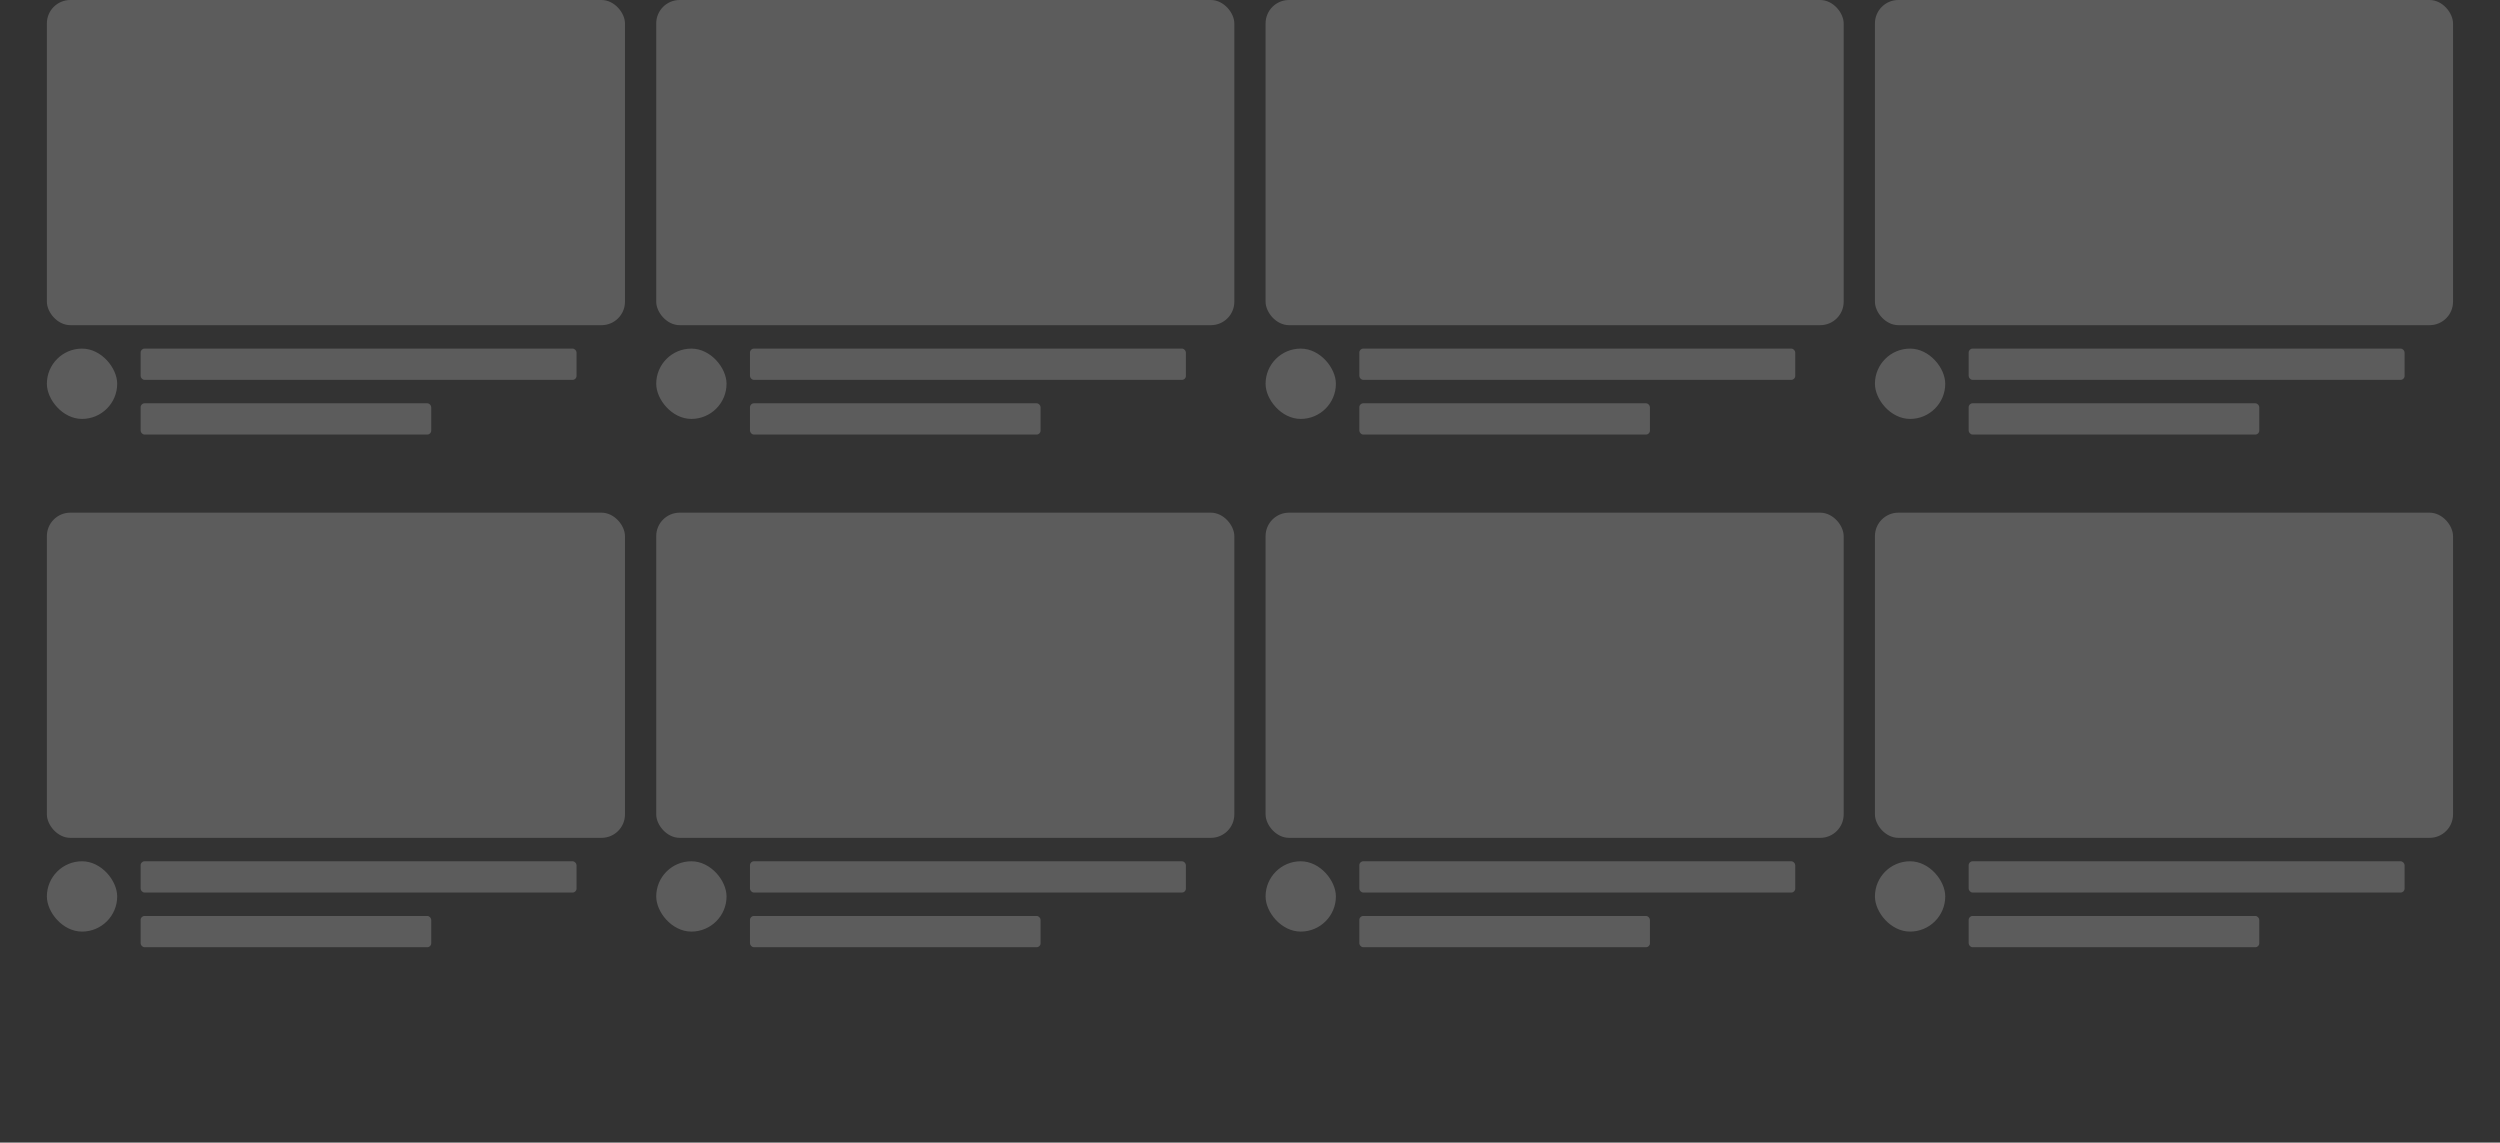 <svg width="1280" height="585" viewBox="0 0 1280 585" fill="none" xmlns="http://www.w3.org/2000/svg">
<rect x="0" y="0" width="1280" height="585" fill="#333333" stroke="none"/>
<rect x="24" width="295.988" height="166.488" rx="12" fill="white" fill-opacity="0.2"/>
<rect x="24" y="178.488" width="36" height="36" rx="18" fill="white" fill-opacity="0.2"/>
<rect x="72" y="178.488" width="223.188" height="16" rx="2" fill="white" fill-opacity="0.2"/>
<rect x="72" y="206.488" width="148.788" height="16" rx="2" fill="white" fill-opacity="0.2"/>
<rect x="335.988" width="295.988" height="166.488" rx="12" fill="white" fill-opacity="0.2"/>
<rect x="335.988" y="178.488" width="36" height="36" rx="18" fill="white" fill-opacity="0.2"/>
<rect x="383.988" y="178.488" width="223.188" height="16" rx="2" fill="white" fill-opacity="0.2"/>
<rect x="383.988" y="206.488" width="148.788" height="16" rx="2" fill="white" fill-opacity="0.2"/>
<rect x="647.975" width="295.988" height="166.488" rx="12" fill="white" fill-opacity="0.2"/>
<rect x="647.975" y="178.488" width="36" height="36" rx="18" fill="white" fill-opacity="0.2"/>
<rect x="695.975" y="178.488" width="223.188" height="16" rx="2" fill="white" fill-opacity="0.2"/>
<rect x="695.975" y="206.488" width="148.788" height="16" rx="2" fill="white" fill-opacity="0.2"/>
<rect x="959.963" width="295.988" height="166.488" rx="12" fill="white" fill-opacity="0.2"/>
<rect x="959.963" y="178.488" width="36" height="36" rx="18" fill="white" fill-opacity="0.2"/>
<rect x="1007.96" y="178.488" width="223.188" height="16" rx="2" fill="white" fill-opacity="0.2"/>
<rect x="1007.96" y="206.488" width="148.788" height="16" rx="2" fill="white" fill-opacity="0.2"/>
<rect x="24" y="262.488" width="295.988" height="166.488" rx="12" fill="white" fill-opacity="0.2"/>
<rect x="24" y="440.977" width="36" height="36" rx="18" fill="white" fill-opacity="0.2"/>
<rect x="72" y="440.977" width="223.188" height="16" rx="2" fill="white" fill-opacity="0.2"/>
<rect x="72" y="468.977" width="148.788" height="16" rx="2" fill="white" fill-opacity="0.2"/>
<rect x="335.988" y="262.488" width="295.988" height="166.488" rx="12" fill="white" fill-opacity="0.2"/>
<rect x="335.988" y="440.977" width="36" height="36" rx="18" fill="white" fill-opacity="0.2"/>
<rect x="383.988" y="440.977" width="223.188" height="16" rx="2" fill="white" fill-opacity="0.2"/>
<rect x="383.988" y="468.977" width="148.788" height="16" rx="2" fill="white" fill-opacity="0.2"/>
<rect x="647.975" y="262.488" width="295.988" height="166.488" rx="12" fill="white" fill-opacity="0.2"/>
<rect x="647.975" y="440.977" width="36" height="36" rx="18" fill="white" fill-opacity="0.2"/>
<rect x="695.975" y="440.977" width="223.188" height="16" rx="2" fill="white" fill-opacity="0.2"/>
<rect x="695.975" y="468.977" width="148.788" height="16" rx="2" fill="white" fill-opacity="0.2"/>
<rect x="959.963" y="262.488" width="295.988" height="166.488" rx="12" fill="white" fill-opacity="0.2"/>
<rect x="959.963" y="440.977" width="36" height="36" rx="18" fill="white" fill-opacity="0.2"/>
<rect x="1007.96" y="440.977" width="223.188" height="16" rx="2" fill="white" fill-opacity="0.2"/>
<rect x="1007.96" y="468.977" width="148.788" height="16" rx="2" fill="white" fill-opacity="0.2"/>
</svg>
